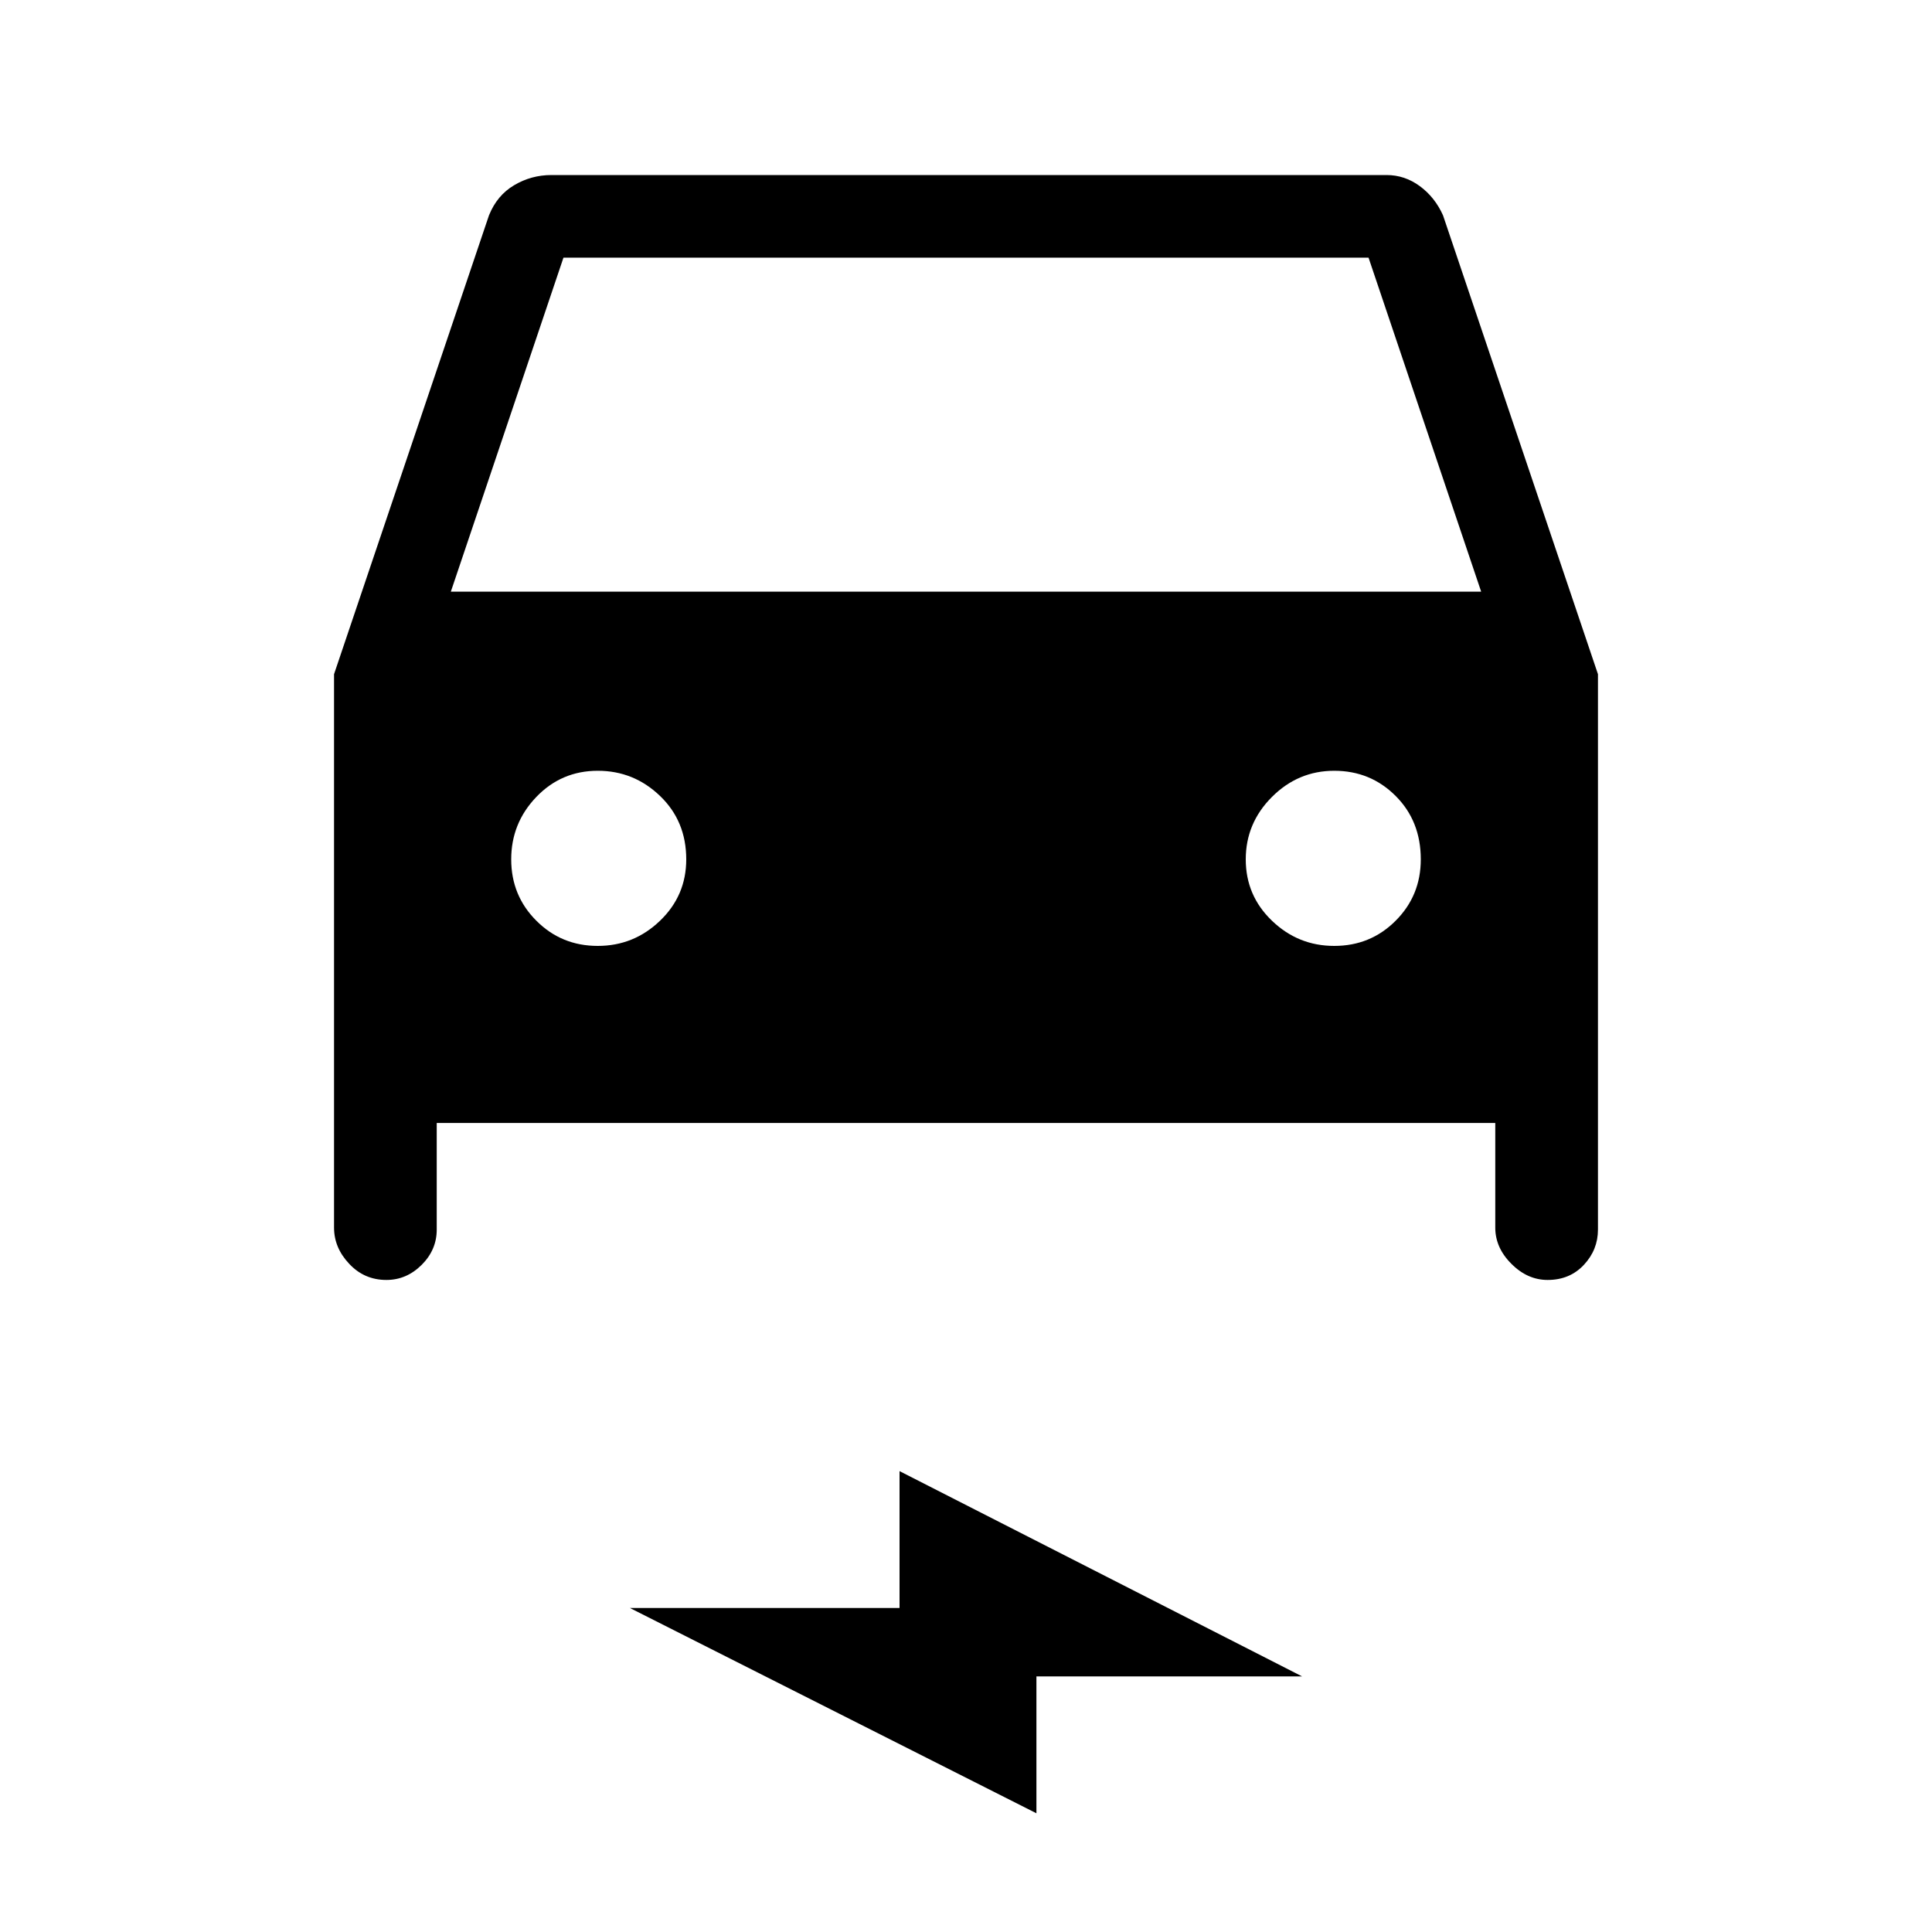 <svg xmlns="http://www.w3.org/2000/svg" height="20" width="20"><path d="M4.521 11.625v1.104q0 .209-.156.365-.157.156-.365.156-.229 0-.385-.167-.157-.166-.157-.375V6.979l1.604-4.75q.084-.208.261-.312.177-.105.385-.105h8.646q.188 0 .344.115.156.115.24.302l1.604 4.75v5.75q0 .209-.146.365t-.375.156q-.209 0-.375-.167-.167-.166-.167-.375v-1.083Zm.146-5.5h10.666l-1.166-3.458H5.833Zm1.521 3.667q.374 0 .645-.261.271-.26.271-.635 0-.396-.271-.656-.271-.261-.645-.261-.376 0-.636.271t-.26.646q0 .375.26.635.26.261.636.261Zm7.624 0q.376 0 .636-.261.26-.26.26-.635 0-.396-.26-.656-.26-.261-.636-.261-.374 0-.645.271t-.271.646q0 .375.271.635.271.261.645.261Zm-3.083 8.979-4.208-2.125h2.791v-1.417l4.167 2.125h-2.75Z"/></svg>